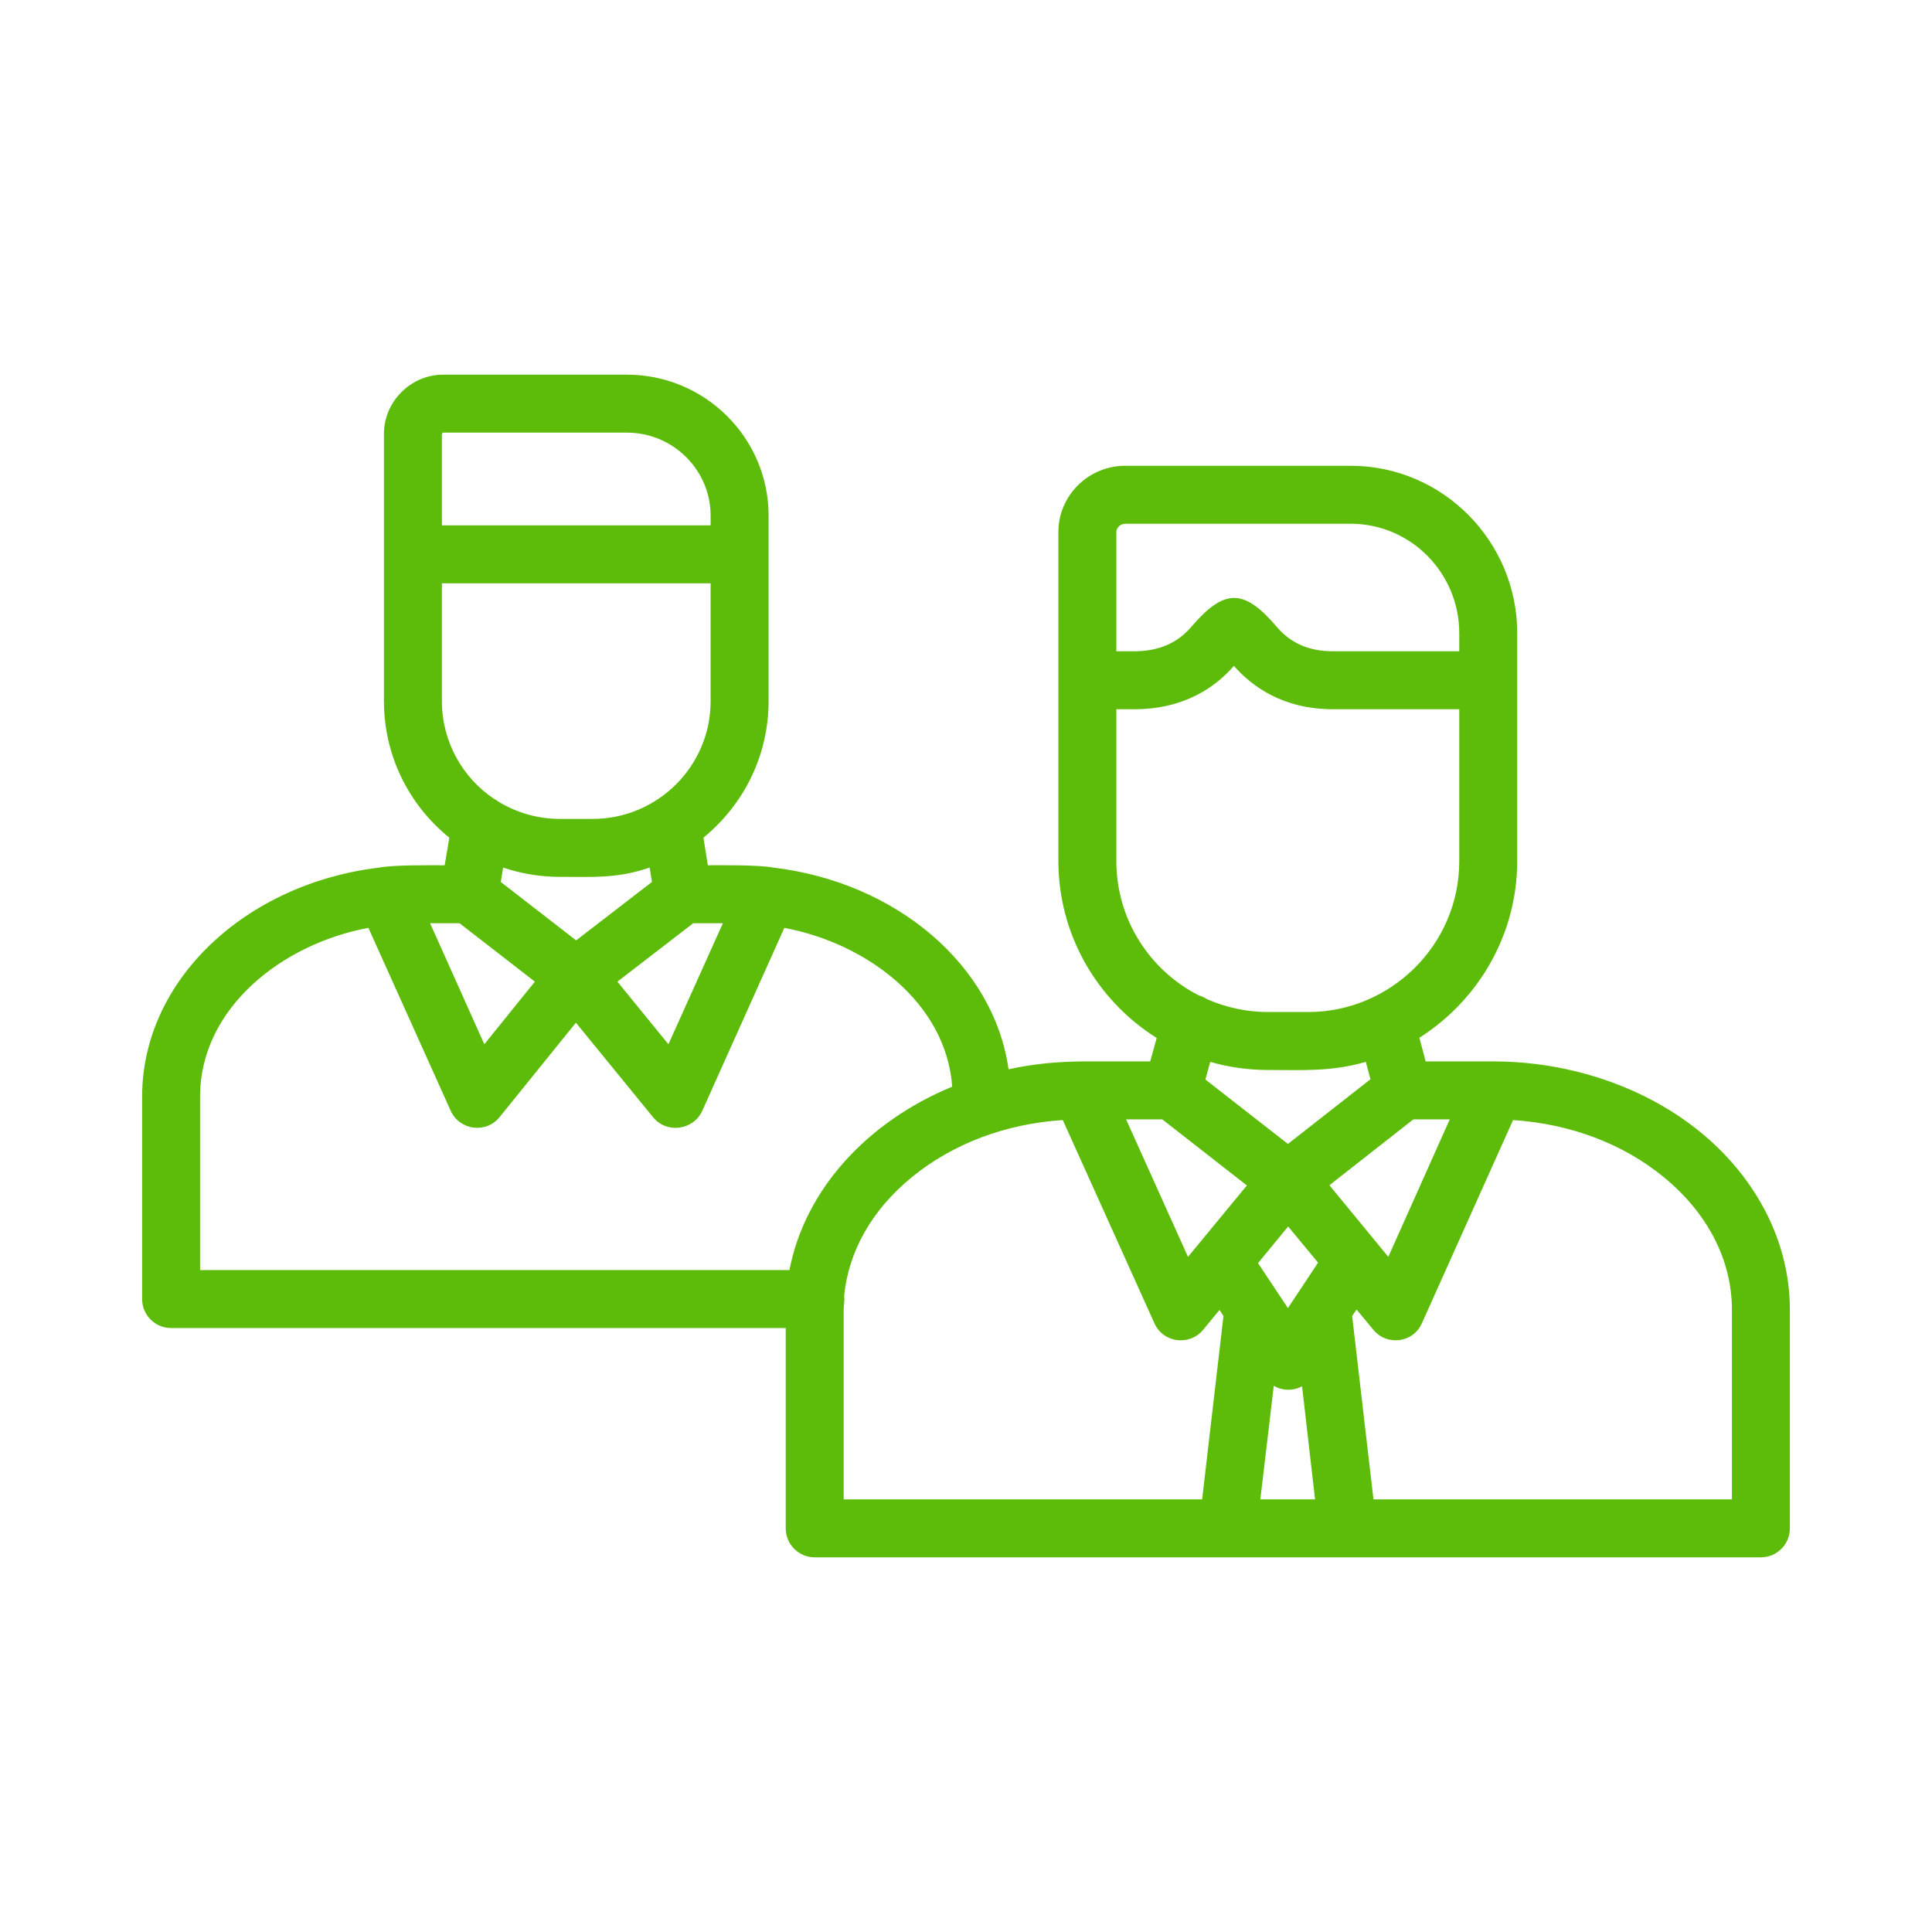 <svg xmlns="http://www.w3.org/2000/svg" xmlns:xlink="http://www.w3.org/1999/xlink" xml:space="preserve" width="8.333in" height="8.333in" style="shape-rendering:geometricPrecision; text-rendering:geometricPrecision; image-rendering:optimizeQuality; fill-rule:evenodd; clip-rule:evenodd" viewBox="0 0 8333 8333"><defs><style type="text/css">       .fil0 {fill:none}    .fil1 {fill:#0B3E3E}     </style></defs><rect class="fil0" width="8333" height="8333" id="id_101"></rect><g id="Layer_x0020_1"><path class="fil1" d="M7595 6717l-4081 0c-69,0 -125,-56 -125,-125l0 -864 -2651 0c-69,0 -125,-56 -125,-125l0 -873c0,-502 446,-919 1023,-988 65,-12 210,-10 282,-10l20 -119c-179,-145 -282,-359 -282,-589l0 -1153c0,-139 116,-255 255,-255l793 0c336,0 611,272 611,608l0 800c0,230 -103,443 -281,589l19 119c74,0 216,-2 282,10 532,63 952,422 1015,870 105,-23 207,-33 320,-34l291 0 28 -101c-263,-166 -424,-452 -424,-763l0 -1420c0,-156 129,-285 288,-285l973 0c396,0 718,325 718,722l0 983c0,310 -161,596 -422,762l27 102 298 0c474,2 952,231 1168,647 69,134 105,277 105,424l0 943c0,69 -56,125 -125,125zm-5689 -4451l1159 0 0 -42c0,-197 -162,-358 -361,-358l-793 0c-1,1 -4,3 -5,5l0 395zm224 1179c8,4 15,9 22,14 77,46 166,73 262,73l143 0c277,0 508,-225 508,-508l0 -508 -1159 0 0 508c0,175 89,330 224,421zm40 297l-10 62 325 252 327 -252 -10 -62c-141,48 -245,40 -388,40 -84,0 -166,-14 -244,-40zm-188 240l-127 0 234 522 218 -270 -325 -252zm-393 20c-372,69 -726,346 -726,728l0 748 2542 0c67,-348 336,-640 702,-791 -26,-362 -368,-618 -724,-685l-354 789c-39,85 -154,99 -212,28l-333 -408 -329 407c-59,73 -173,57 -211,-27l-355 -789zm1529 -20l-128 0 -327 252 220 270 235 -522zm523 1608c3,23 -2,32 -2,59l0 818 1546 0 92 -791 -17 -26 -71 86c-58,70 -172,57 -210,-29l-395 -876c-247,16 -475,102 -652,247 -172,141 -273,321 -291,512zm1174 -2781l78 0c103,0 185,-35 244,-104 144,-168 228,-168 371,0 60,70 139,104 241,104l545 0 0 -78c0,-260 -210,-472 -468,-472l-973 0c-22,0 -38,19 -38,35l0 515zm78 250l-78 0 0 655c0,252 144,471 355,579 14,4 26,10 37,17 81,35 169,55 262,55l174 0c351,0 651,-286 651,-651l0 -655 -545 0c-215,0 -349,-98 -427,-187 -77,89 -212,187 -429,187zm327 1521l-21 76 356 278 356 -279 -20 -75c-149,43 -271,35 -422,35 -85,0 -169,-12 -249,-35zm-207 248l-156 0 267 593 254 -308 -365 -285zm413 620l129 194 130 -196 -129 -156 -130 158zm425 200l-19 28 92 791 1546 0 0 -818c0,-213 -104,-416 -293,-571 -176,-145 -405,-231 -651,-247l-393 876c-37,85 -151,100 -210,28l-72 -87zm402 -820l-157 0 -362 284 254 309 265 -593zm-817 1639l236 0 -56 -488c-38,21 -85,20 -122,-2l-58 490z" id="id_102" style="fill: rgb(93, 188, 9);"></path></g></svg>